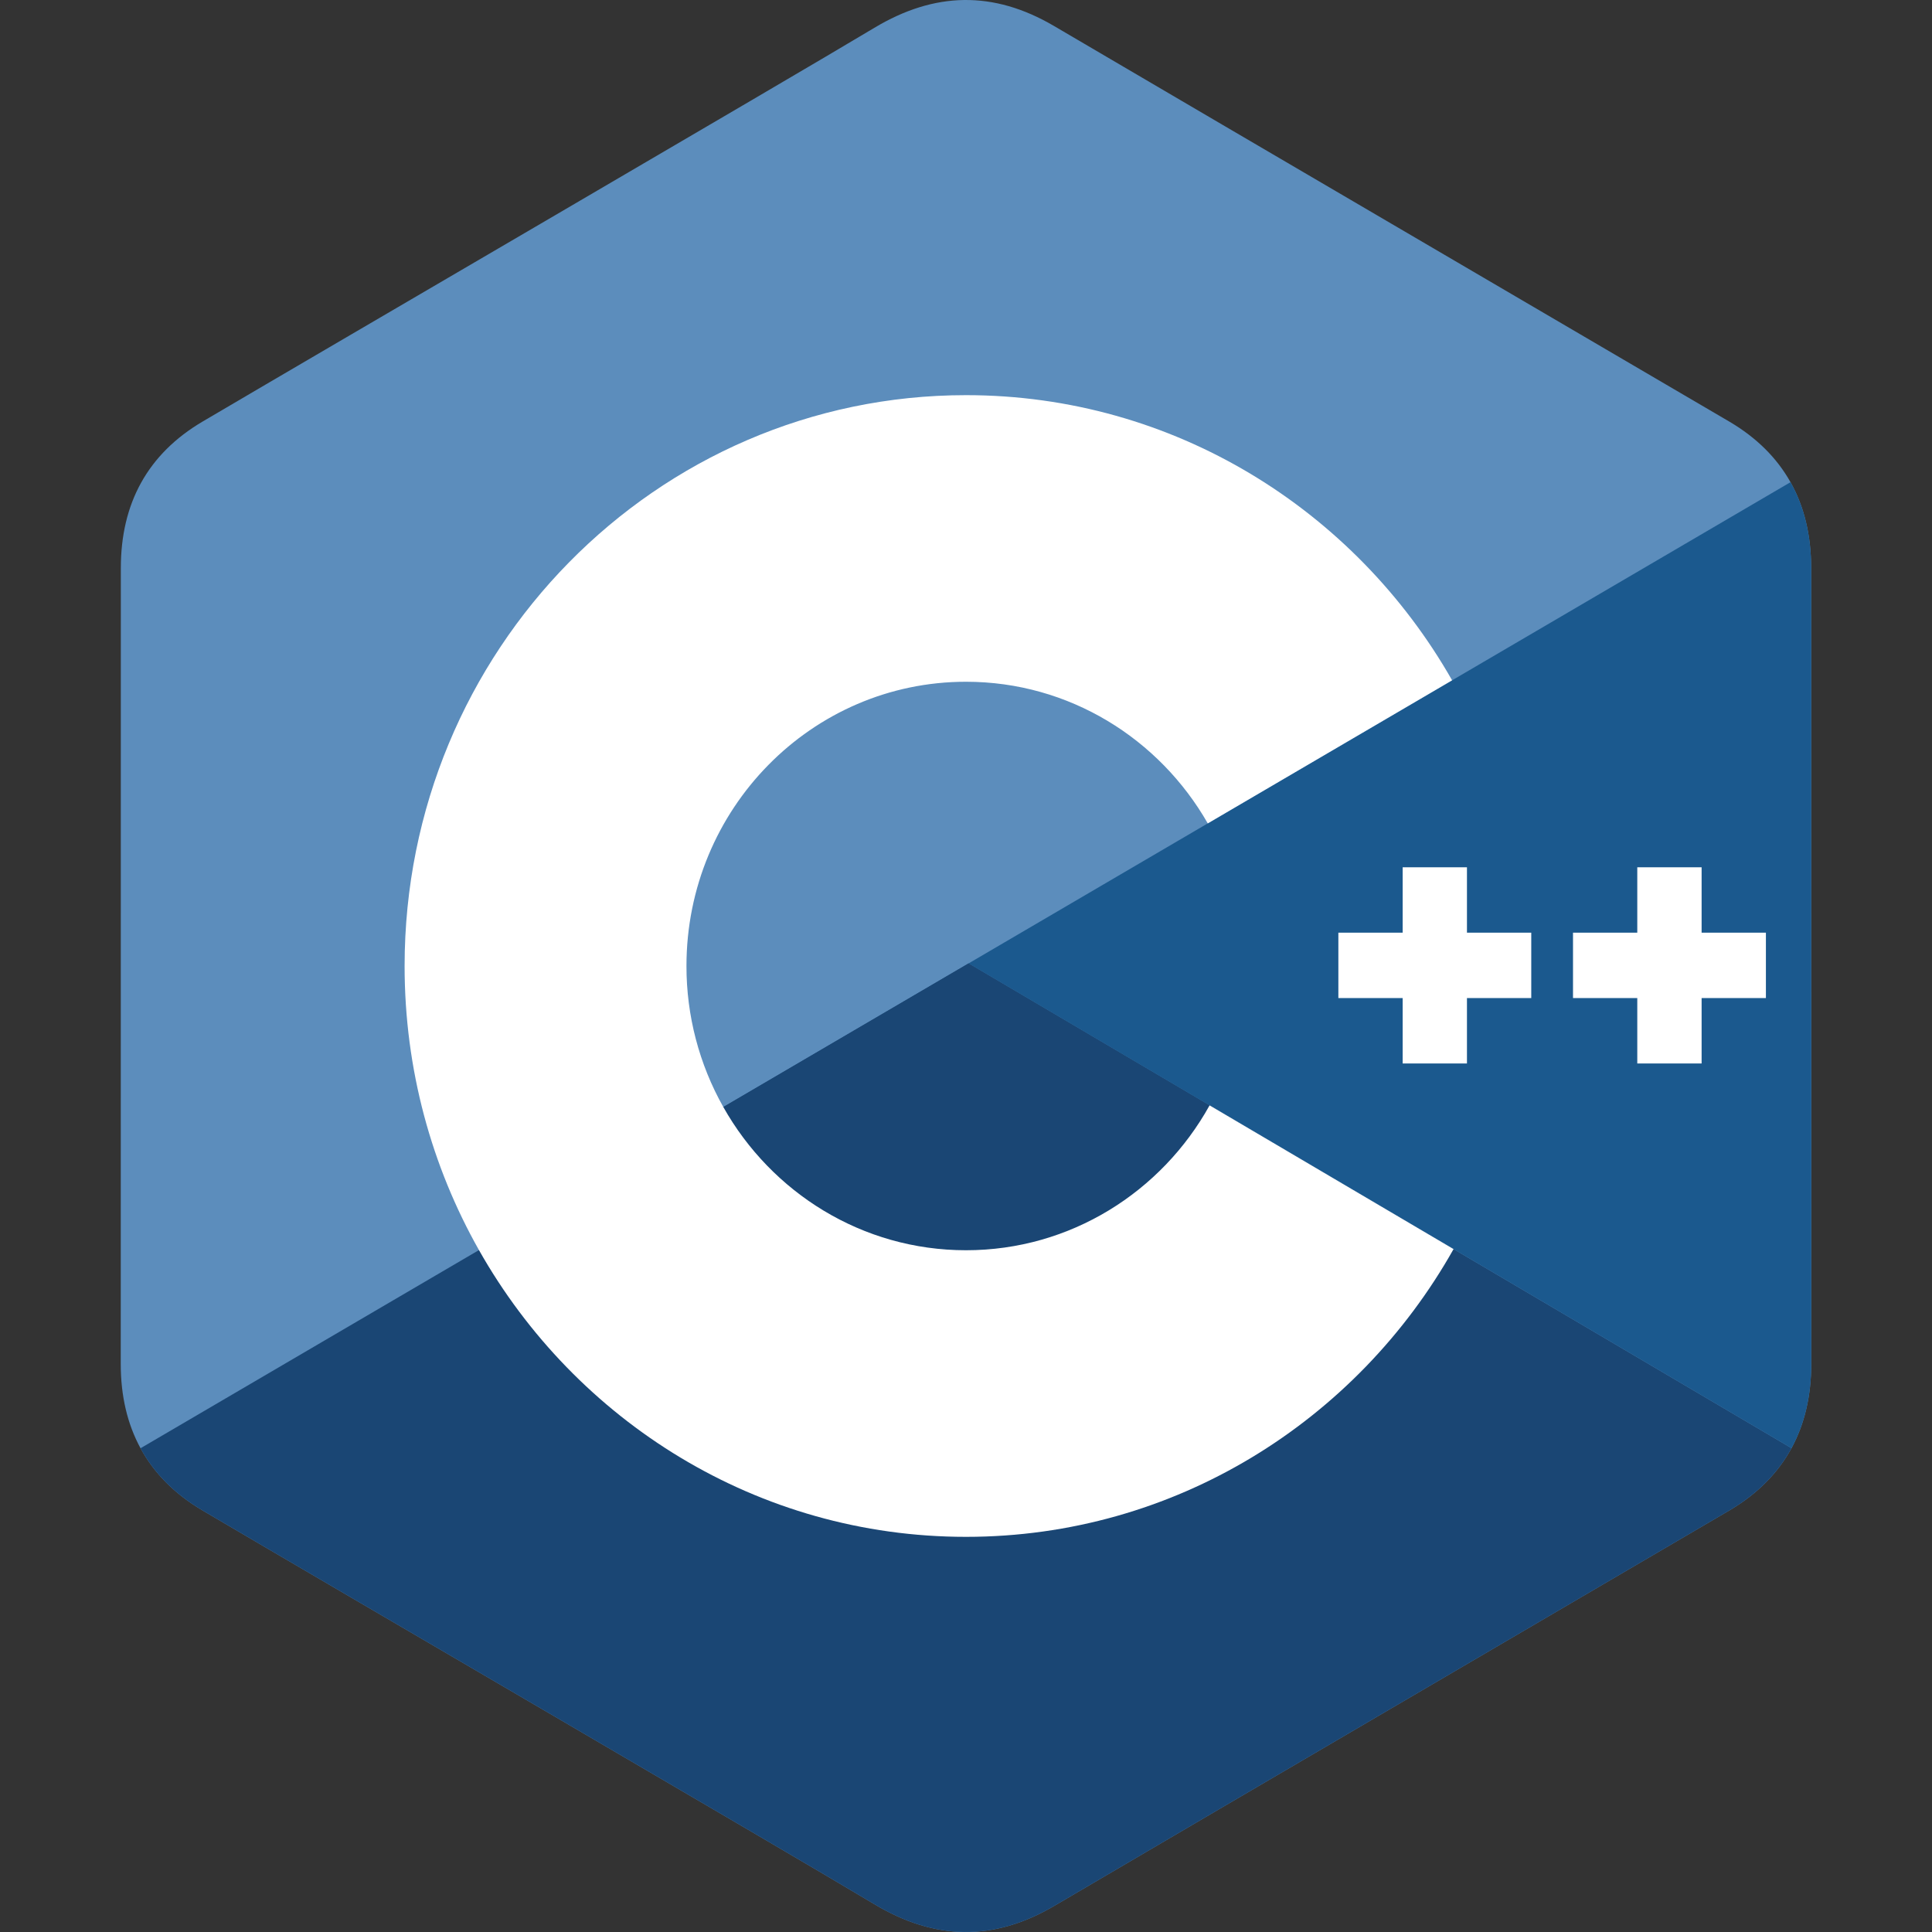 <svg width="64" height="64" viewBox="0 0 64 64" fill="none" xmlns="http://www.w3.org/2000/svg">
<rect x="0" y="0" width="64" height="64" fill="#333333" stroke="none"/>
<path d="M59.997 18.816C59.997 17.74 59.77 16.789 59.313 15.973C58.863 15.17 58.19 14.498 57.286 13.966C49.831 9.595 42.369 5.237 34.916 0.861C32.907 -0.318 30.959 -0.275 28.965 0.921C25.997 2.701 11.141 11.356 6.714 13.963C4.89 15.037 4.003 16.679 4.003 18.814C4 27.605 4.003 36.395 4 45.186C4 46.238 4.217 47.171 4.655 47.975C5.105 48.801 5.787 49.492 6.711 50.036C11.139 52.644 25.997 61.298 28.964 63.078C30.959 64.275 32.907 64.318 34.917 63.138C42.37 58.762 49.833 54.405 57.289 50.034C58.213 49.49 58.896 48.798 59.346 47.972C59.782 47.169 59.999 46.236 60 45.183C60 45.183 60 27.607 59.997 18.816" fill="#5C8DBC"/>
<path d="M32.086 31.914L4.655 47.975C5.104 48.801 5.787 49.492 6.711 50.036C11.139 52.644 25.997 61.298 28.964 63.078C30.959 64.275 32.907 64.318 34.917 63.138C42.37 58.762 49.833 54.405 57.289 50.034C58.213 49.49 58.896 48.798 59.346 47.972L32.086 31.914" fill="#1A4674"/>
<path d="M23.961 36.672C25.557 39.505 28.558 41.416 32 41.416C35.463 41.416 38.481 39.481 40.069 36.617L32.086 31.914L23.961 36.672" fill="#1A4674"/>
<path d="M59.997 18.816C59.997 17.74 59.77 16.789 59.313 15.973L32.086 31.914L59.346 47.972C59.782 47.168 60 46.236 60 45.183C60 45.183 60 27.607 59.997 18.816" fill="#1B598E"/>
<path d="M58.498 33.062H56.368V35.229H54.237V33.062H52.108V30.896H54.237V28.73H56.368V30.896H58.498V33.062Z" fill="white"/>
<path d="M50.725 33.062H48.595V35.229H46.465V33.062H44.335V30.896H46.465V28.73H48.595V30.896H50.725V33.062Z" fill="white"/>
<path d="M40.069 36.617C38.481 39.481 35.464 41.416 32 41.416C28.558 41.416 25.557 39.505 23.961 36.672C23.159 35.25 22.738 33.639 22.74 32C22.74 26.799 26.886 22.584 32 22.584C35.42 22.584 38.405 24.471 40.009 27.276L48.103 22.536C44.886 16.889 38.88 13.09 32 13.09C21.729 13.09 13.403 21.556 13.403 32C13.403 35.426 14.3 38.639 15.866 41.41C19.075 47.087 25.099 50.91 32 50.91C38.914 50.91 44.947 47.072 48.151 41.378L40.069 36.617Z" fill="white"/>
</svg>

